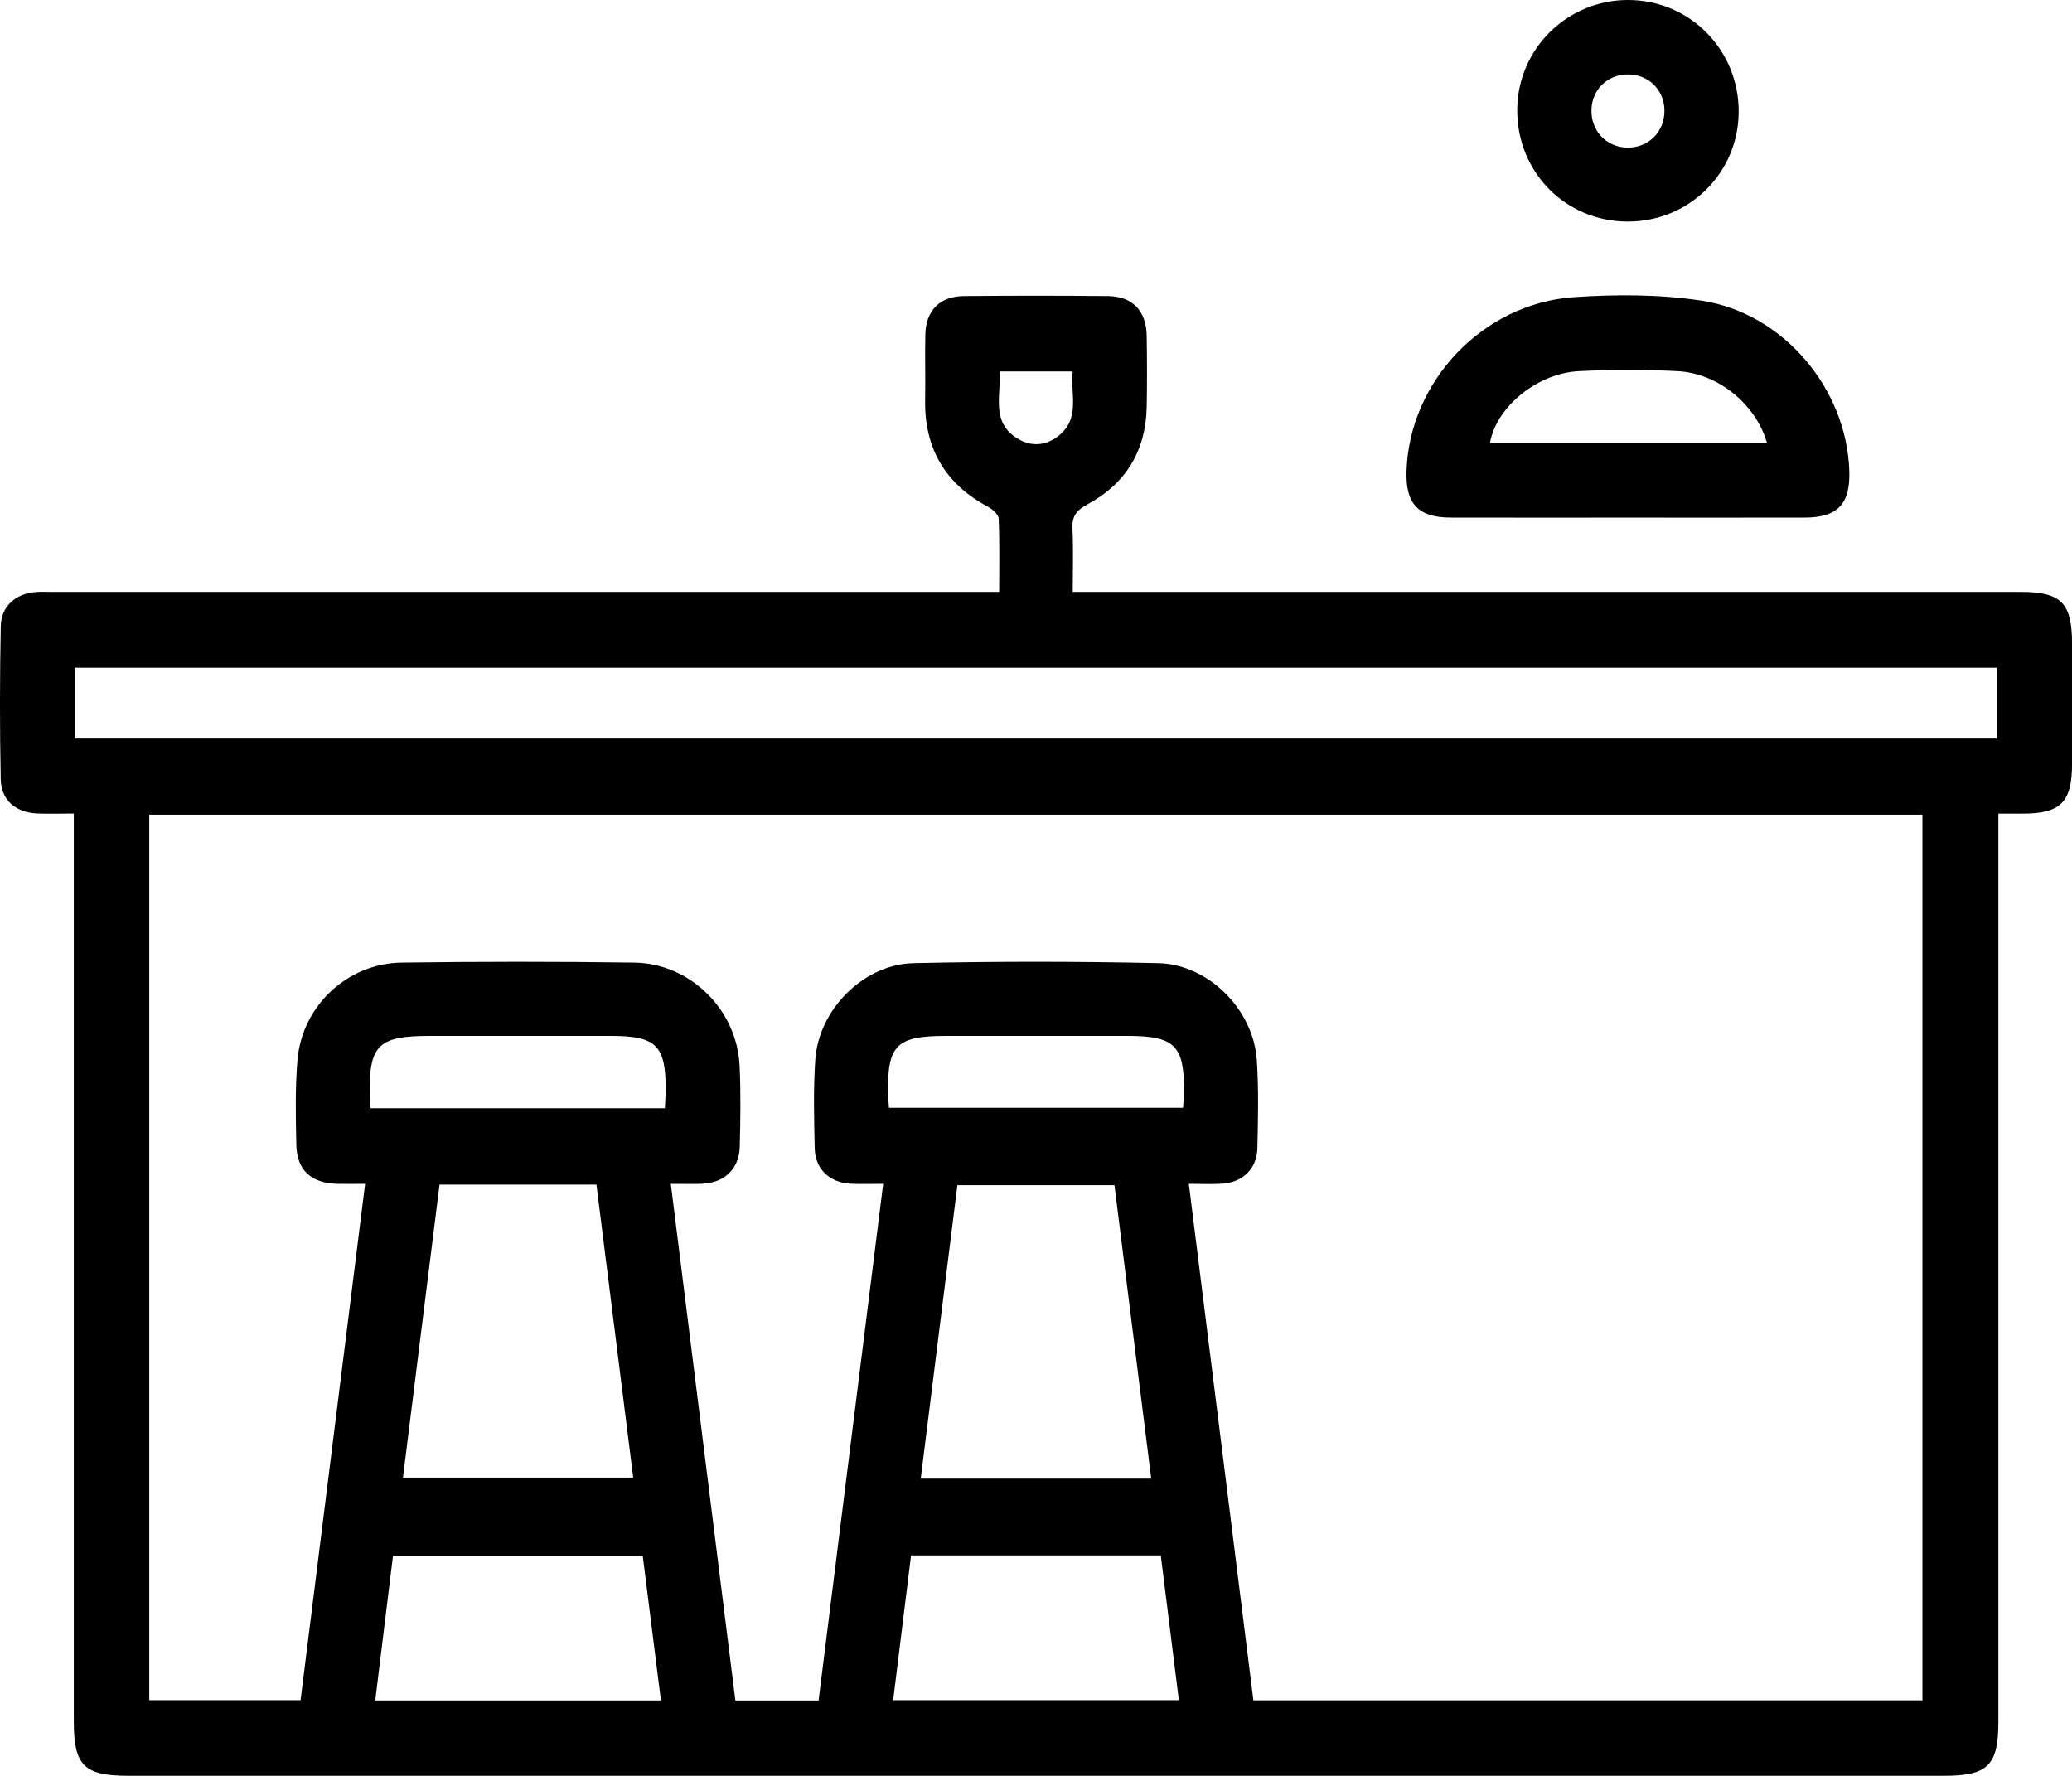 <?xml version="1.0" encoding="UTF-8"?>
<svg id="Layer_1" data-name="Layer 1" xmlns="http://www.w3.org/2000/svg" viewBox="0 0 525.02 449.99">
  <defs>
    <style>
      .cls-1 {
        stroke-width: 0px;
      }
    </style>
  </defs>
  <path class="cls-1" d="M18.67,206.14c-3.62,0-6.44.1-9.24-.02-5.36-.23-9.13-3.32-9.24-8.55-.27-12.99-.25-25.99.01-38.99.1-4.96,3.84-8.16,8.78-8.55,1.49-.12,3-.04,4.5-.04,77.66,0,155.32,0,232.98,0h6.72c0-6.35.13-12.45-.12-18.54-.04-1.06-1.53-2.4-2.68-3.01-10.92-5.84-16.2-14.88-15.96-27.24.1-5.5-.08-11,.05-16.5.14-6.01,3.69-9.61,9.75-9.67,12.16-.12,24.33-.12,36.5,0,6.25.06,9.74,3.73,9.84,10.1.09,6,.11,12,0,18-.22,11.13-5.32,19.46-15.05,24.7-2.73,1.47-3.91,2.95-3.76,6.07.25,5.13.07,10.27.07,16.09h6.2c77.99,0,155.98,0,233.98,0,10.26,0,13.01,2.75,13.03,13.05.02,10.17.02,20.33,0,30.5-.02,9.72-2.86,12.59-12.4,12.62-1.81,0-3.62,0-6.27,0v6.56c0,74.49,0,148.99,0,223.48,0,11.19-2.62,13.79-13.85,13.79-153.32,0-306.64,0-459.95,0-11.26,0-13.86-2.58-13.86-13.77,0-74.33,0-148.65,0-222.98,0-2.14,0-4.28,0-7.1ZM301.23,299.97c5.5,43.96,10.92,87.33,16.36,130.89h169.53v-224.43H37.82v224.4h38.34c5.46-43.64,10.88-87,16.36-130.84-2.63,0-4.77.03-6.9,0-6.73-.12-10.41-3.4-10.54-9.96-.14-7.16-.31-14.36.3-21.47,1.19-13.69,12.65-24.43,26.37-24.62,19.66-.27,39.33-.28,58.98,0,14.18.2,25.99,11.92,26.67,26.08.33,6.82.21,13.66.05,20.49-.14,5.67-3.82,9.19-9.52,9.46-2.45.11-4.91.02-7.96.02,5.5,44,10.92,87.37,16.36,130.92h21.09c5.45-43.58,10.87-86.95,16.37-130.93-3.16,0-5.79.13-8.4-.03-5.21-.32-8.83-3.75-8.95-8.9-.18-7.49-.36-15.02.14-22.48.84-12.69,12.2-24.21,24.92-24.49,20.65-.47,41.32-.46,61.98,0,12.72.28,24.09,11.75,24.97,24.45.51,7.46.32,14.99.15,22.48-.12,5.16-3.73,8.61-8.92,8.94-2.61.17-5.25.03-8.43.03ZM18.96,187.15h487.03v-17.96H18.96v17.96ZM102.1,374.43h58.35c-3.15-25.1-6.23-49.63-9.32-74.24h-39.76c-3.1,24.83-6.18,49.52-9.27,74.24ZM233.29,374.7h58.42c-3.14-25.03-6.23-49.72-9.32-74.37h-39.8c-3.11,24.89-6.18,49.47-9.29,74.37ZM294.12,394.14h-63.27c-1.53,12.37-3.02,24.46-4.53,36.68h72.39c-1.55-12.38-3.05-24.38-4.58-36.68ZM167.47,430.89c-1.57-12.45-3.09-24.59-4.61-36.65h-63.28c-1.52,12.38-2.99,24.37-4.49,36.65h72.38ZM93.9,280.84h74.57c.08-1.61.18-2.91.2-4.21.12-11.67-2.28-14.12-13.81-14.12-15.3,0-30.59,0-45.89,0-13.34,0-15.59,2.33-15.27,15.79.02.65.11,1.31.21,2.54ZM225.26,280.72h74.52c.09-1.59.19-2.75.21-3.91.17-11.84-2.28-14.3-14.26-14.3-15.33,0-30.66,0-45.98,0-12.66,0-14.97,2.33-14.72,14.83.02.99.13,1.98.23,3.38ZM253.28,94.11c.42,6.16-2.23,12.73,4.41,16.94,3.4,2.15,7.1,1.99,10.3-.43,5.93-4.48,3.17-10.74,3.82-16.5h-18.53Z"/>
  <path class="cls-1" d="M412.51,131.16c-14.98,0-29.97.03-44.95-.01-8.18-.02-11.4-3.44-11.17-11.67.65-22.69,19.23-42.56,42.37-44.17,10.73-.74,21.74-.73,32.34.87,20.84,3.14,36.89,22.42,37.5,43.27.24,8.23-2.98,11.67-11.15,11.7-14.98.04-29.97.01-44.95.01ZM447.74,112.23c-2.87-9.86-12.46-17.67-22.7-18.18-8.31-.42-16.66-.42-24.97,0-10.57.52-20.96,9.11-22.53,18.19h70.2Z"/>
  <path class="cls-1" d="M412.39,56.14c-15.74-.04-28.06-12.56-27.94-28.4C384.56,12.35,397.14-.04,412.61,0c15.62.04,28.09,12.74,27.95,28.47-.13,15.44-12.63,27.72-28.17,27.67ZM412.72,18.86c-5.2-.1-9.24,3.65-9.46,8.78-.22,5.41,3.68,9.64,9.02,9.76,5.35.12,9.48-3.95,9.47-9.32,0-5.17-3.88-9.12-9.03-9.22Z"/>
</svg>